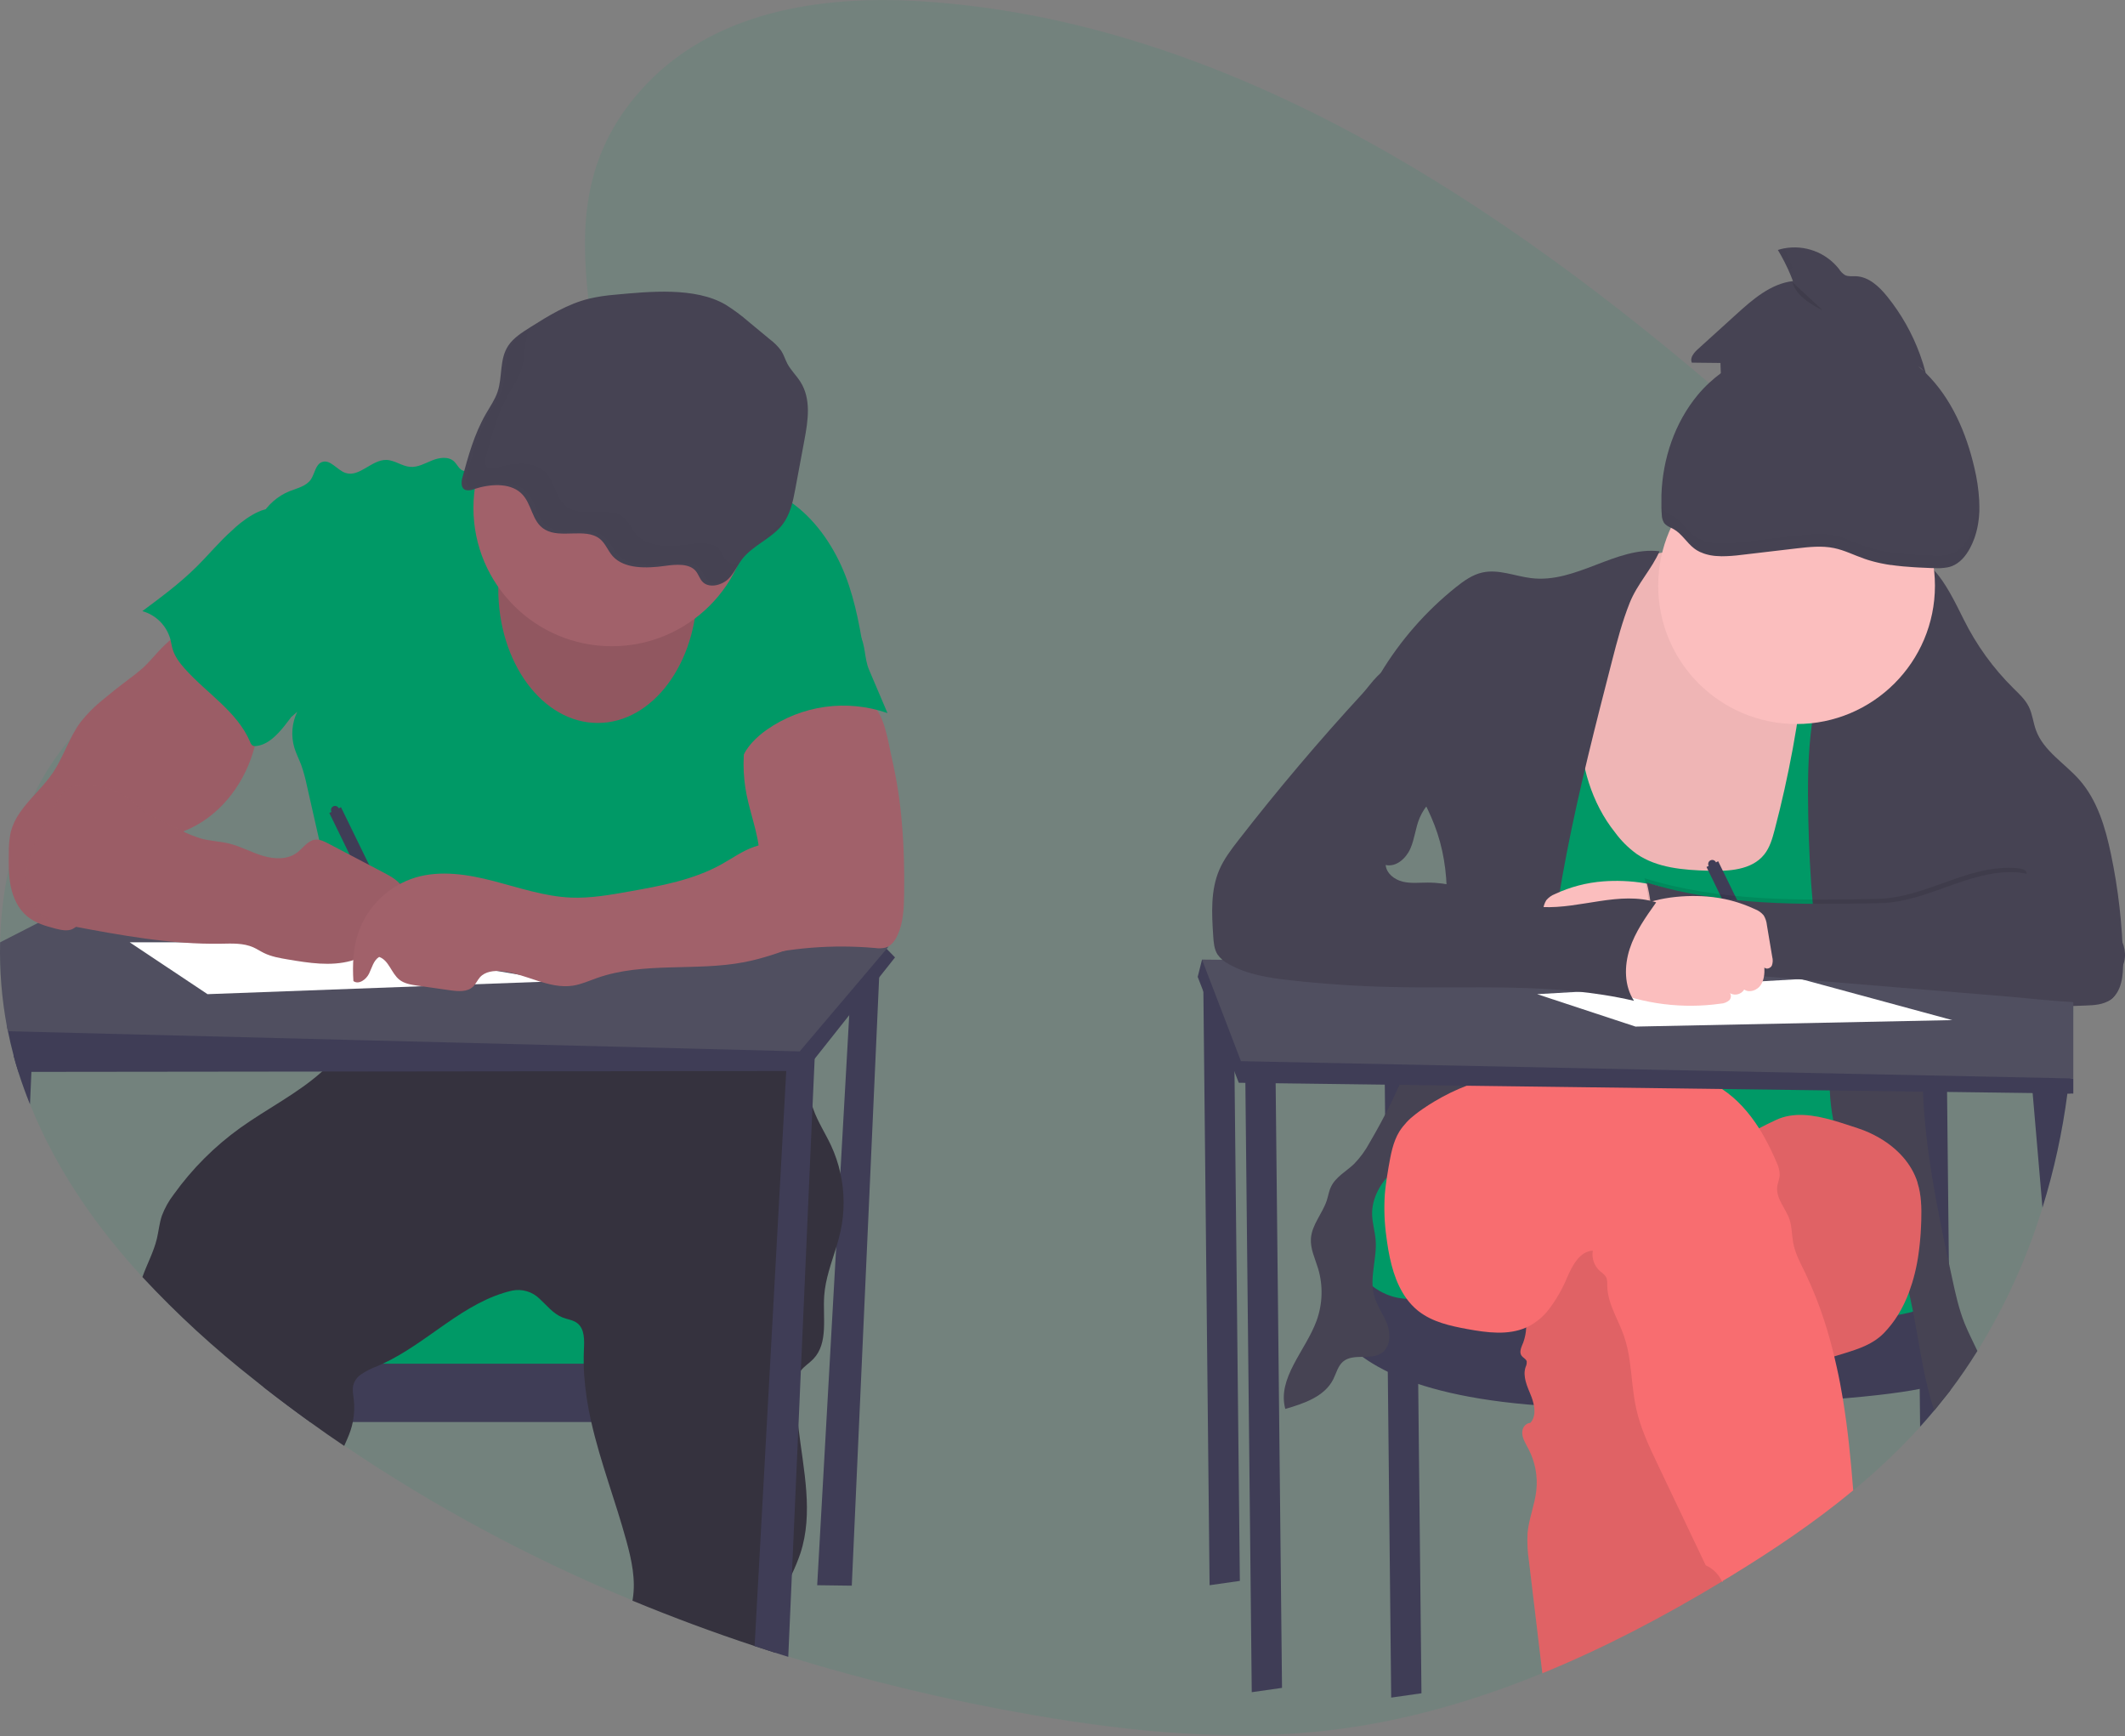 <svg width="743" height="607" viewBox="0 0 743 607" fill="none" xmlns="http://www.w3.org/2000/svg">
<rect x="0" y="0" width="743" height="607" fill="#808080" stroke="none"/>
<g clip-path="url(#clip0)">
<path opacity="0.1" d="M724.933 351.688C724.933 352.148 724.933 352.609 724.933 353.063C724.853 361.01 724.382 368.938 723.52 376.845C723.524 376.893 723.524 376.941 723.52 376.989C723.452 377.646 723.376 378.296 723.301 378.953C723.172 380.064 723.036 381.167 722.885 382.277C721.122 395.795 718.207 409.138 714.169 422.159C708.76 439.755 701.113 456.584 691.415 472.233C688.432 477.018 685.254 481.649 681.883 486.126C680.084 488.499 678.247 490.818 676.349 493.099C675.019 494.696 673.663 496.267 672.283 497.814L671.421 498.766C664.155 506.738 656.324 514.176 647.987 521.022C634.38 532.294 619.73 542.1 604.846 551.196C603.999 551.718 603.145 552.231 602.291 552.707C602.231 552.751 602.168 552.788 602.102 552.821C581.873 565.044 560.896 576.074 539.284 584.906C515.623 594.599 491.191 601.648 466.124 604.73C431.185 609.021 395.822 605.531 361.095 599.532C332.213 594.573 303.68 587.759 275.674 579.134L271.063 577.691C268.674 576.931 266.288 576.155 263.904 575.364C249.506 570.605 235.269 565.316 221.194 559.499C185.843 544.948 152.071 526.825 120.405 505.414C116.374 502.704 112.4 499.934 108.484 497.103C103.011 493.165 97.604 489.11 92.262 484.94L88.966 482.387C74.986 471.446 61.888 459.425 49.794 446.433C33.526 428.74 19.624 408.78 10.485 385.994C9.044 382.413 7.723 378.764 6.524 375.047L6.41 374.677C5.806 372.788 5.246 370.9 4.732 368.935C3.976 366.125 3.314 363.279 2.744 360.398C2.623 359.847 2.517 359.295 2.419 358.736C0.612 349.041 -0.186 339.185 0.038 329.325C0.227 320.686 1.239 312.085 3.062 303.639C4.927 294.882 7.801 286.372 11.626 278.277C15.084 270.998 19.488 264.208 24.727 258.083C28.407 253.801 32.547 249.935 37.071 246.554C45.273 240.45 54.367 236.196 63.793 232.834C68.223 231.248 72.713 229.858 77.226 228.566C80.424 227.644 83.637 226.768 86.834 225.907L96.268 223.361C102.316 221.714 108.363 220.021 114.32 218.193C130.557 213.237 146.47 207.239 161.188 198.294C163.516 196.881 165.89 195.332 168.263 193.67C171.287 191.57 174.266 189.288 177.214 186.825C180.192 184.332 183.11 181.665 185.892 178.84C186.323 178.402 186.746 177.963 187.169 177.518C189.437 175.13 191.637 172.63 193.678 170.031C194.676 168.762 195.643 167.47 196.566 166.155C197.843 164.335 199.053 162.484 200.171 160.58C205.78 151.061 209.243 140.559 208.834 129.492C208.775 127.668 208.611 125.849 208.343 124.044C207.36 117.373 206.415 110.861 205.72 104.492C202.802 78.149 204.034 54.26 223.817 31.815C248.415 3.915 287.021 -1.774 322.164 0.454C423.769 6.876 516.265 64.852 597.551 133.873C604.581 139.837 611.526 145.881 618.384 152.005C620.113 153.546 621.844 155.097 623.578 156.659C636.429 168.225 649.083 180.222 660.868 193.073C661.82 194.116 662.773 195.158 663.71 196.209C664.285 196.858 664.867 197.5 665.434 198.158C669.108 202.313 672.673 206.569 676.13 210.925C685.391 222.491 693.57 234.883 700.562 247.944C711.269 268.442 718.517 290.565 722.016 313.422C723.331 321.723 724.196 330.088 724.608 338.482C724.737 340.952 724.82 343.43 724.865 345.901C724.865 346.694 724.865 347.479 724.865 348.273C724.941 349.421 724.941 350.539 724.933 351.688Z" fill="#009966"/>
<path d="M297.823 339.017L285.728 554.172L297.823 554.33L307.65 335.995L297.823 339.017Z" fill="#3F3D56"/>
<path d="M253.223 448.026H103.548V480.512H253.223V448.026Z" fill="#009966"/>
<path d="M263.05 476.727V497.125H108.439C102.966 493.186 97.558 489.132 92.216 484.962V476.727H263.05Z" fill="#3F3D56"/>
<path d="M293.922 430.302C293.499 432.259 292.947 434.193 292.365 436.119C290.649 441.687 288.585 447.18 288.185 452.967C287.648 460.612 289.697 469.504 284.405 475.057C283.044 476.493 281.268 477.565 280.051 479.099C279.863 479.34 279.692 479.592 279.537 479.855C278.448 481.653 278.32 483.844 278.305 485.898C278.317 490.281 278.603 494.659 279.159 499.006C280.95 513.965 284.488 528.954 279.839 543.074C278.997 545.523 278.015 547.921 276.899 550.258C274.631 555.245 272.159 560.163 271.418 565.564C270.874 569.569 271.04 573.693 271.01 577.766C268.621 577.005 266.235 576.229 263.851 575.439C249.453 570.679 235.216 565.391 221.141 559.573C221.179 559.369 221.217 559.158 221.247 558.954C222.328 552.23 220.846 545.355 219.047 538.798C215.267 524.904 209.915 511.147 206.748 497.155C205.472 491.69 204.636 486.132 204.246 480.535C204.155 479.28 204.102 478.019 204.095 476.757C204.057 475.11 204.095 473.463 204.163 471.801C204.321 468.484 204.465 464.548 201.812 462.531C200.353 461.436 198.425 461.247 196.724 460.582C193.444 459.305 191.198 456.344 188.598 453.972C187.358 452.769 185.843 451.886 184.185 451.399C182.527 450.912 180.775 450.836 179.081 451.176C162.087 455.067 149.599 469.474 133.785 476.757C133.173 477.044 132.561 477.316 131.941 477.573C129.895 478.322 127.948 479.316 126.143 480.535C124.874 481.415 123.954 482.711 123.542 484.199C123.142 485.8 123.489 487.477 123.686 489.124C124.004 491.802 123.889 494.514 123.346 497.155C123.141 498.179 122.871 499.188 122.537 500.177C121.932 501.968 121.123 503.72 120.352 505.466C116.321 502.756 112.347 499.986 108.431 497.155C102.958 493.217 97.551 489.162 92.209 484.992L88.966 482.385C74.986 471.445 61.888 459.424 49.793 446.432C51.404 441.899 53.732 437.683 54.851 433.037C55.486 430.37 55.72 427.598 56.597 425.006C57.608 422.32 59.014 419.799 60.77 417.527C67.198 408.568 75.047 400.718 84.007 394.288C93.373 387.58 104.19 382.2 112.619 374.585C116.04 371.592 118.988 368.1 121.365 364.227C121.509 363.993 121.645 363.744 121.766 363.472C122.424 362.104 122.88 360.649 123.119 359.151C123.724 355.766 123.633 352.049 123.935 348.8C134.203 350.577 144.671 350.892 155.027 349.737C167.084 348.385 178.877 345.038 190.934 343.739C191.841 343.633 192.756 343.55 193.67 343.474C197.533 343.164 201.403 343.096 205.281 343.142C208.524 343.142 211.767 343.285 215.01 343.391L250.713 344.6C254.667 344.736 258.703 344.887 262.385 346.33C266.754 348.045 270.254 351.46 273.058 355.214C273.414 355.698 273.769 356.181 274.102 356.68C276.409 360.045 278.26 363.7 279.605 367.552C279.749 367.944 279.885 368.307 280.013 368.738C280.353 369.788 280.648 370.846 280.913 371.918C281.117 372.757 281.298 373.595 281.465 374.442C282.296 378.627 282.787 382.903 284.103 386.945C284.193 387.24 284.292 387.534 284.397 387.821C285.977 392.248 288.601 396.215 290.581 400.468C292.009 403.547 293.099 406.772 293.832 410.085C295.312 416.74 295.343 423.635 293.922 430.302Z" fill="#35323E"/>
<path d="M185.4 159.936C182.21 157.398 177.584 159.256 173.85 160.896C170.719 162.278 167.496 163.442 164.204 164.379C163.53 164.638 162.8 164.713 162.087 164.598C160.576 164.235 159.941 162.445 158.814 161.357C156.856 159.476 153.651 159.921 151.126 160.941C148.602 161.961 146.107 163.434 143.401 163.208C140.513 162.981 138.003 160.851 135.085 160.783C129.945 160.662 125.629 166.993 120.768 165.315C117.805 164.296 115.476 160.443 112.559 161.538C110.291 162.399 110.087 165.535 108.718 167.582C107.108 169.969 103.971 170.642 101.288 171.699C92.829 175.039 87.227 184.459 88.331 193.48C88.943 198.459 91.355 203.022 92.95 207.774C97.682 221.592 96.056 237.177 102.021 250.504C102.777 249.794 103.2 249.53 103.933 248.827C102.048 252.736 101.684 257.206 102.913 261.368C103.54 263.461 104.561 265.41 105.332 267.457C106.133 269.754 106.779 272.101 107.267 274.483L113.844 303.479C116.414 314.811 118.992 326.143 119.438 337.748C119.715 345.293 119.137 352.846 117.714 360.261C129.628 358.289 140.528 353.008 152.6 353.076C157.03 353.076 161.422 353.832 165.814 354.436C178.619 356.227 191.535 357.103 204.465 357.058C206.476 357.172 208.49 356.89 210.392 356.227C212.055 355.517 213.415 354.255 214.988 353.341C218.064 351.528 221.791 351.074 225.336 351.074C241.506 350.78 257.086 356.695 273.149 358.78C279.491 345.476 279.869 329.535 275.001 315.627C273.557 311.494 271.615 307.468 271.04 303.124C270.809 300.453 270.749 297.771 270.859 295.093C270.834 288.237 269.598 281.439 267.208 275.012C266.27 272.496 265.144 269.935 265.242 267.253C265.34 264.571 266.663 262.071 267.963 259.698C270.602 254.863 273.255 249.983 276.982 245.903C280.799 241.688 285.577 238.477 290.301 235.326L301.965 227.5C300.37 217.429 298.314 206.822 294.043 197.56C289.772 188.297 283.385 179.783 274.744 174.366C271.831 172.615 268.783 171.099 265.628 169.833C261.213 167.975 256.617 166.335 251.832 166.056C246.389 165.746 241.03 167.204 235.655 168.111C218.737 170.959 198.826 170.611 185.4 159.936Z" fill="#009966"/>
<path d="M312.942 334.695L307.393 341.699L296.931 354.897L284.836 370.15L281.457 374.411H274.903L112.611 374.6L10.976 374.714H6.441C5.836 372.825 5.276 370.936 4.762 368.972C4.006 366.161 3.344 363.316 2.774 360.435C2.653 359.883 2.547 359.332 2.449 358.773L39.324 334.68L53.188 334.605L95.595 334.363L119.279 334.227H123.603H126.317L142.1 334.144L262.4 333.456L268.553 333.419H271.222L278.29 333.381L304.588 333.23L309.638 331.311L310.009 331.704L312.942 334.695Z" fill="#3F3D56"/>
<path d="M310.674 330.918L310.046 331.673L305.919 336.531L297.422 346.557L279.605 367.552L121.766 363.525L2.744 360.503C2.623 359.951 2.517 359.4 2.419 358.841C0.612 349.145 -0.186 339.289 0.038 329.43L13.236 322.676L16.26 321.119L39.792 309.032L60.444 298.455L114.312 305.451L126.241 306.999L131.638 307.694L139.538 308.722L140.203 308.812L264.078 324.867L277.768 326.642L285.804 327.685L310.568 330.903L310.674 330.918Z" fill="#504F60"/>
<path d="M284.972 367.181L284.843 370.15L284.088 386.915L280.021 479.084L279.159 499.006L276.891 550.258L275.614 579.209L271.002 577.766C268.614 577.005 266.227 576.229 263.844 575.439L274.903 374.479L275.137 370.264L280.006 368.753L284.972 367.181Z" fill="#3F3D56"/>
<path d="M11.324 366.962L10.984 374.721L10.485 386.053C9.043 382.472 7.723 378.823 6.524 375.106L6.41 374.736C5.806 372.848 5.246 370.959 4.732 368.995L11.324 366.962Z" fill="#3F3D56"/>
<path d="M209.001 252.733C228.205 252.733 243.774 231.762 243.774 205.893C243.774 180.024 228.205 159.052 209.001 159.052C189.796 159.052 174.228 180.024 174.228 205.893C174.228 231.762 189.796 252.733 209.001 252.733Z" fill="#A1616A"/>
<path opacity="0.1" d="M209.001 252.733C228.205 252.733 243.774 231.762 243.774 205.893C243.774 180.024 228.205 159.052 209.001 159.052C189.796 159.052 174.228 180.024 174.228 205.893C174.228 231.762 189.796 252.733 209.001 252.733Z" fill="black"/>
<path d="M213.914 225.913C240.634 225.913 262.294 204.265 262.294 177.562C262.294 150.858 240.634 129.211 213.914 129.211C187.195 129.211 165.534 150.858 165.534 177.562C165.534 204.265 187.195 225.913 213.914 225.913Z" fill="#A1616A"/>
<path d="M214.874 103.041C211.921 103.276 208.988 103.723 206.098 104.378C198.448 106.236 191.833 110.361 185.393 114.411C182.505 116.232 179.534 118.128 177.743 120.802C174.522 125.6 175.77 131.704 173.963 137.03C173.026 139.765 171.302 142.22 169.843 144.766C165.829 151.747 163.728 159.415 161.664 167.008C161.241 168.579 161.12 170.71 162.836 171.314C163.824 171.519 164.852 171.403 165.769 170.982C171.189 169.191 178.075 168.677 182.097 172.311C186.119 175.945 185.778 182.389 190.563 185.155C196.044 188.35 204.601 184.49 209.575 188.26C211.707 189.876 212.478 192.468 214.224 194.417C218.291 198.95 226.115 198.731 232.624 197.816C236.358 197.288 240.939 196.933 243.207 199.554C244.295 200.793 244.605 202.493 245.868 203.611C248.135 205.636 252.285 204.608 254.5 202.531C256.715 200.453 257.774 197.643 259.618 195.308C263.209 190.775 269.521 188.305 273.225 183.825C276.324 180.047 277.261 175.318 278.108 170.755L281.26 153.84C282.538 146.98 283.702 139.485 279.839 133.442C278.463 131.266 276.49 129.392 275.304 127.141C274.51 125.63 274.064 124.036 273.142 122.608C272.048 121.12 270.741 119.802 269.264 118.694L261.803 112.522C259.252 110.291 256.524 108.269 253.646 106.478C242.995 100.276 227.045 101.908 214.874 103.041Z" fill="#464353"/>
<path d="M55.523 227.59C53.732 229.494 52.076 231.549 50.156 233.332C48.467 234.833 46.701 236.245 44.865 237.563C41.901 239.779 39.004 242.073 36.171 244.445C33.217 246.78 30.543 249.449 28.204 252.4C24.167 257.817 22.255 264.556 18.475 270.154C15.134 275.118 10.424 279.039 7.03 283.965C5.541 286.036 4.435 288.356 3.765 290.817C3.264 293.198 3.038 295.629 3.092 298.062C3.024 302.051 2.963 306.085 3.78 309.991C4.596 313.897 6.388 317.735 9.457 320.296C12.307 322.676 15.988 323.771 19.594 324.678C21.453 325.139 23.464 325.569 25.233 324.836C26.527 324.183 27.651 323.236 28.514 322.071L37.714 311.494C43.867 304.393 50.262 297.14 58.706 292.985C61.352 291.693 64.141 290.719 66.794 289.465C78.043 284.048 85.995 272.957 89.079 260.869C89.835 257.915 90.319 254.901 90.81 251.887L92.141 243.622C92.243 243.207 92.243 242.774 92.141 242.36C91.933 241.894 91.597 241.496 91.173 241.212C84.765 236.04 78.766 230.382 73.227 224.289C71.912 222.838 70.68 220.851 69.16 219.635C67.255 218.124 67.399 218.237 65.109 219.635C61.585 221.865 58.364 224.538 55.523 227.59Z" fill="#A1616A"/>
<path d="M118.455 282.59C118.378 282.414 118.267 282.256 118.128 282.124C117.989 281.993 117.824 281.891 117.645 281.825C117.465 281.758 117.274 281.729 117.083 281.738C116.891 281.748 116.704 281.795 116.532 281.879C116.359 281.963 116.206 282.08 116.08 282.224C115.954 282.369 115.859 282.537 115.8 282.719C115.741 282.901 115.719 283.093 115.737 283.284C115.754 283.475 115.809 283.66 115.9 283.829L115.144 284.199L137.686 330.374L141.76 328.387L119.218 282.182L118.455 282.59Z" fill="#3F3D56"/>
<path opacity="0.04" d="M55.523 227.59C53.732 229.494 52.076 231.549 50.156 233.332C48.467 234.833 46.701 236.245 44.865 237.563C41.901 239.779 39.004 242.073 36.171 244.445C33.217 246.78 30.543 249.449 28.204 252.4C24.167 257.817 22.255 264.556 18.475 270.154C15.134 275.118 10.424 279.039 7.03 283.965C5.541 286.036 4.435 288.356 3.765 290.817C3.264 293.198 3.038 295.629 3.092 298.062C3.024 302.051 2.963 306.085 3.78 309.991C4.596 313.897 6.388 317.735 9.457 320.296C12.307 322.676 15.988 323.771 19.594 324.678C21.453 325.139 23.464 325.569 25.233 324.836C26.527 324.183 27.651 323.236 28.514 322.071L37.714 311.494C43.867 304.393 50.262 297.14 58.706 292.985C61.352 291.693 64.141 290.719 66.794 289.465C78.043 284.048 85.995 272.957 89.079 260.869C89.835 257.915 90.319 254.901 90.81 251.887L92.141 243.622C92.243 243.207 92.243 242.774 92.141 242.36C91.933 241.894 91.597 241.496 91.173 241.212C84.765 236.04 78.766 230.382 73.227 224.289C71.912 222.838 70.68 220.851 69.16 219.635C67.255 218.124 67.399 218.237 65.109 219.635C61.585 221.865 58.364 224.538 55.523 227.59Z" fill="black"/>
<path d="M316.124 312.688C316.048 317.508 315.859 322.472 313.856 326.869C312.995 328.772 311.657 330.646 309.653 331.273C308.441 331.553 307.186 331.599 305.957 331.409C291.126 330.106 276.182 331.291 261.742 334.915C265.597 327.209 263.383 317.969 264.448 309.417C264.743 307.082 265.28 304.786 265.484 302.444C266.24 294.133 262.68 286.065 261.047 277.86C259.629 270.758 259.629 263.446 261.047 256.344C261.325 254.516 261.954 252.759 262.899 251.169C264.006 249.622 265.461 248.357 267.147 247.475C273.27 243.992 280.489 243.591 287.368 244.052C292.002 244.362 301.293 243.924 305.155 246.772C309.381 249.892 310.719 260.371 311.861 265.213C313.57 272.641 314.732 280.183 315.338 287.78C316.079 296.06 316.237 304.378 316.124 312.688Z" fill="#A1616A"/>
<path d="M45.341 329.415L72.555 347.546L195.016 343.013L114.131 329.415H45.341Z" fill="white"/>
<path d="M81.225 185.351C76.757 189.287 72.97 193.926 68.737 198.119C62.931 203.875 56.332 208.771 49.763 213.644C52.118 214.302 54.262 215.56 55.985 217.295C57.708 219.03 58.95 221.182 59.59 223.541C59.877 224.651 60.021 225.807 60.346 226.895C61.102 229.471 62.765 231.692 64.549 233.694C72.214 242.33 82.941 248.721 87.462 259.381C87.609 259.9 87.929 260.353 88.369 260.665C88.737 260.828 89.145 260.875 89.54 260.801C93.63 260.371 96.76 257.077 99.368 253.874C104.81 247.074 109.535 239.565 112.218 231.269C114.902 222.974 115.333 213.803 112.407 205.583C110.948 201.488 108.696 197.726 106.458 194.001C104.498 190.743 102.542 187.489 100.592 184.24C99.572 182.525 98.271 179.043 96.268 178.196C91.944 176.338 83.999 182.578 81.225 185.351Z" fill="#009966"/>
<path d="M303.878 234.178L310.311 249.288C303.308 246.842 295.823 246.098 288.475 247.116C281.127 248.134 274.127 250.885 268.054 255.143C264.388 257.764 261.024 261.058 259.369 265.244C258.551 265.399 257.707 265.32 256.933 265.017C256.158 264.713 255.485 264.198 254.992 263.529C254.024 262.172 253.463 260.569 253.374 258.905C252.777 253.103 254.977 247.414 257.154 241.99C258.167 239.451 259.21 236.86 261.009 234.798C262.808 232.735 265.197 231.375 267.586 230.091C275.206 225.879 283.188 222.354 291.435 219.559C294.913 218.434 298.556 218.456 300.506 221.705C302.767 225.581 302.109 230.053 303.878 234.178Z" fill="#009966"/>
<path d="M45.5 279.515C47.11 280.799 48.523 282.318 50.179 283.541C51.93 284.756 53.793 285.801 55.743 286.662L63.196 290.243C65.506 291.442 67.923 292.424 70.415 293.174C73.605 294.028 76.954 294.111 80.159 294.904C84.204 295.901 87.9 297.979 91.884 299.18C95.868 300.381 100.532 300.578 103.858 298.077C105.937 296.513 107.509 293.929 110.087 293.544C111.75 293.325 113.352 294.126 114.834 294.904L134.231 305.095C136.847 306.47 139.613 307.997 140.982 310.618C142.35 313.24 141.428 317.221 138.548 317.901C137.544 318.016 136.534 318.074 135.524 318.075C134.526 318.196 133.437 318.785 133.301 319.79C133.296 320.414 133.461 321.027 133.778 321.565C134.647 323.56 134.904 325.947 133.891 327.881C132.878 329.815 130.391 331.016 128.403 330.147C128.743 333.071 125.561 335.119 122.726 335.897C115.575 337.853 107.993 336.652 100.683 335.413C97.81 334.93 94.892 334.431 92.277 333.147C91.022 332.535 89.858 331.749 88.588 331.182C85.103 329.634 81.142 329.838 77.332 329.906C59.711 330.215 42.242 326.952 24.916 323.703C21.703 323.099 18.399 322.457 15.655 320.681C10.364 317.236 8.398 310.165 9.268 303.909C10.137 297.654 13.312 291.988 16.434 286.488L20.478 279.364C21.007 278.272 21.747 277.297 22.655 276.493C28.605 271.952 40.405 275.42 45.5 279.515Z" fill="#A1616A"/>
<path opacity="0.04" d="M45.5 279.515C47.11 280.799 48.523 282.318 50.179 283.541C51.93 284.756 53.793 285.801 55.743 286.662L63.196 290.243C65.506 291.442 67.923 292.424 70.415 293.174C73.605 294.028 76.954 294.111 80.159 294.904C84.204 295.901 87.9 297.979 91.884 299.18C95.868 300.381 100.532 300.578 103.858 298.077C105.937 296.513 107.509 293.929 110.087 293.544C111.75 293.325 113.352 294.126 114.834 294.904L134.231 305.095C136.847 306.47 139.613 307.997 140.982 310.618C142.35 313.24 141.428 317.221 138.548 317.901C137.544 318.016 136.534 318.074 135.524 318.075C134.526 318.196 133.437 318.785 133.301 319.79C133.296 320.414 133.461 321.027 133.778 321.565C134.647 323.56 134.904 325.947 133.891 327.881C132.878 329.815 130.391 331.016 128.403 330.147C128.743 333.071 125.561 335.119 122.726 335.897C115.575 337.853 107.993 336.652 100.683 335.413C97.81 334.93 94.892 334.431 92.277 333.147C91.022 332.535 89.858 331.749 88.588 331.182C85.103 329.634 81.142 329.838 77.332 329.906C59.711 330.215 42.242 326.952 24.916 323.703C21.703 323.099 18.399 322.457 15.655 320.681C10.364 317.236 8.398 310.165 9.268 303.909C10.137 297.654 13.312 291.988 16.434 286.488L20.478 279.364C21.007 278.272 21.747 277.297 22.655 276.493C28.605 271.952 40.405 275.42 45.5 279.515Z" fill="black"/>
<path d="M276.256 292.57C272.318 294.428 267.797 294.609 263.685 296.037C259.573 297.465 256.08 300.034 252.308 302.126C242.481 307.611 231.142 309.681 220.007 311.653C213.257 312.862 206.4 314.071 199.597 313.784C190.39 313.391 181.545 310.323 172.625 308.012C163.705 305.7 154.188 304.144 145.351 306.742C140.736 308.147 136.518 310.618 133.037 313.956C129.557 317.294 126.913 321.404 125.319 325.954C123.467 331.386 123.21 337.241 123.565 342.968C125.425 344.335 128.025 342.439 129.038 340.362C130.051 338.284 130.603 335.738 132.568 334.529C135.977 335.685 136.809 340.226 139.621 342.469C141.375 343.875 143.718 344.245 145.948 344.562L157.438 346.194C160.205 346.587 163.418 346.851 165.421 344.902C166.396 343.958 166.933 342.636 167.825 341.623C169.654 339.599 172.708 339.251 175.43 339.523C183.926 340.369 191.894 345.877 200.33 344.57C203.233 344.124 205.932 342.885 208.698 341.91C225.094 336.123 243.312 339.644 260.374 336.327C266.883 335.066 273.149 332.829 279.34 330.472C282.704 329.196 286.106 327.858 288.978 325.698C291.7 323.606 293.846 320.859 295.216 317.713C296.585 314.567 297.134 311.125 296.81 307.709C296.177 302.504 293.578 297.737 289.545 294.383C288.215 293.249 286.469 291.081 284.874 290.371C281.827 289.034 278.841 291.353 276.256 292.57Z" fill="#A1616A"/>
<g opacity="0.1">
<path opacity="0.1" d="M254.168 196.056C252.905 194.938 252.595 193.238 251.507 191.999C249.239 189.378 244.658 189.733 240.924 190.262C234.415 191.176 226.561 191.387 222.524 186.862C220.778 184.913 220.007 182.329 217.875 180.705C212.901 176.927 204.344 180.795 198.864 177.6C194.078 174.812 194.388 168.345 190.397 164.756C186.406 161.168 179.489 161.636 174.069 163.427C173.152 163.848 172.124 163.964 171.136 163.759C169.42 163.155 169.541 161.024 169.964 159.453C172.028 151.86 174.129 144.192 178.143 137.211C179.602 134.665 181.326 132.21 182.263 129.475C183.904 124.685 183.065 119.269 185.219 114.736C182.906 116.247 180.683 117.894 179.255 120.024C176.034 124.821 177.282 130.926 175.475 136.252C174.538 138.987 172.814 141.442 171.355 143.988C167.341 150.969 165.24 158.637 163.176 166.23C162.753 167.801 162.632 169.931 164.348 170.536C165.336 170.741 166.364 170.624 167.281 170.203C172.701 168.413 179.587 167.899 183.609 171.533C187.63 175.167 187.29 181.611 192.075 184.376C197.556 187.572 206.113 183.712 211.087 187.481C213.219 189.098 213.99 191.689 215.736 193.639C219.803 198.172 227.627 197.952 234.135 197.038C237.87 196.509 242.451 196.154 244.719 198.776C245.807 200.015 246.117 201.715 247.379 202.833C249.647 204.858 253.797 203.83 256.012 201.753C257.432 200.275 258.648 198.613 259.626 196.812C257.66 197.409 255.566 197.318 254.168 196.056Z" fill="black"/>
<path opacity="0.1" d="M267.941 187.746C267.454 188.373 267.002 189.026 266.588 189.703C269.49 187.633 272.567 185.698 274.737 183.062C275.3 182.379 275.805 181.652 276.249 180.886C273.232 183.047 270.088 185.034 267.941 187.746Z" fill="black"/>
</g>
<path d="M420.662 337.347L422.93 554.172L433.513 552.661L431.245 337.347H420.662Z" fill="#3F3D56"/>
<path d="M484.161 376.632L486.428 593.457L497.012 591.946L494.744 376.632H484.161Z" fill="#3F3D56"/>
<path d="M681.86 486.163L681.815 482V479.522L681.414 441.385L680.787 381.762L680.681 376.617H670.098L670.151 381.573L670.483 413.508L670.627 427.333L670.748 438.529L670.944 457.885L671.065 469.3V470.509L671.224 485.513L671.36 498.742L672.222 497.79C673.608 496.244 674.963 494.672 676.289 493.076L681.86 486.163Z" fill="#3F3D56"/>
<path d="M472.444 411.763L466.396 420.798L472.444 461.965L523.847 476.024H607L656.892 479.039L680.658 462.781L676.546 434.858L658.403 411.763H472.444Z" fill="#009966"/>
<path d="M466.396 420.798L463.372 445.895C463.372 445.895 447.498 495.1 575.251 492.086C703.004 489.072 681.081 479.031 681.081 479.031L680.326 449.915C680.326 449.915 684.778 463.695 619.851 461.829C554.924 459.963 494.366 453.934 494.366 453.934C494.366 453.934 471.688 457.945 466.396 420.798Z" fill="#3F3D56"/>
<path d="M572.832 195.845C565.544 199.161 560.026 205.59 556.33 212.7C552.633 219.809 550.554 227.613 548.506 235.364C546.344 243.538 544.174 251.736 543.055 260.114C541.06 275.012 542.556 290.673 549.405 304.053C556.254 317.433 568.908 328.228 583.725 330.805C589.447 331.809 595.328 331.605 601.111 331.009C611.564 329.902 621.86 327.635 631.81 324.247C642.204 320.734 653.021 315.325 657.647 305.36C660.331 299.58 660.558 292.993 660.429 286.631C660.073 269.294 657.453 252.077 652.636 235.417C651.237 230.582 649.612 225.709 646.649 221.637C643.685 217.565 639.633 214.581 635.499 211.816C617.817 199.917 594.58 185.963 572.832 195.845Z" fill="#FBBEBE"/>
<path opacity="0.05" d="M572.832 195.845C565.544 199.161 560.026 205.59 556.33 212.7C552.633 219.809 550.554 227.613 548.506 235.364C546.344 243.538 544.174 251.736 543.055 260.114C541.06 275.012 542.556 290.673 549.405 304.053C556.254 317.433 568.908 328.228 583.725 330.805C589.447 331.809 595.328 331.605 601.111 331.009C611.564 329.902 621.86 327.635 631.81 324.247C642.204 320.734 653.021 315.325 657.647 305.36C660.331 299.58 660.558 292.993 660.429 286.631C660.073 269.294 657.453 252.077 652.636 235.417C651.237 230.582 649.612 225.709 646.649 221.637C643.685 217.565 639.633 214.581 635.499 211.816C617.817 199.917 594.58 185.963 572.832 195.845Z" fill="black"/>
<path d="M564.645 290.938C566.754 293.835 569.305 296.384 572.204 298.493C579.401 303.464 588.638 304.136 597.377 304.408C604.392 304.62 612.435 304.219 616.835 298.749C618.815 296.287 619.707 293.144 620.508 290.084C625.453 271.296 628.966 252.16 631.016 232.841L651.033 232.909C659.696 269.981 658.985 308.518 658.229 346.587L657.133 402.1L644.237 400.732C613.614 397.491 582.946 394.25 552.157 393.691C534.117 393.36 516.072 393.955 498.093 395.474L526.175 312.023C529.819 301.175 533.5 290.182 534.355 278.782C535.587 262.244 530.945 244.785 537.378 229.486C537.892 228.255 538.543 226.978 539.714 226.336C540.886 225.694 542.368 225.853 543.713 226.026C546.253 226.366 554.016 226.026 555.861 227.651C558.582 230.008 556.783 230.363 555.823 234.163C554.107 240.962 552.482 247.255 552.505 254.342C552.527 267.208 556.519 280.792 564.645 290.938Z" fill="#009966"/>
<path d="M681.86 486.163C685.232 481.69 688.409 477.059 691.392 472.27C689.881 469.036 688.217 465.878 686.895 462.577C684.869 457.515 683.705 452.151 682.556 446.825C682.162 445.012 681.772 443.198 681.384 441.385C677.151 421.66 673.174 401.654 672.35 381.656C672.275 379.994 672.227 378.332 672.207 376.67C672.207 376.429 672.207 376.194 672.207 375.915C672.207 374.094 672.207 372.273 672.207 370.46C672.298 365.927 672.585 361.357 673.106 356.809C673.205 355.917 673.318 355.026 673.439 354.134C673.439 353.938 673.484 353.749 673.515 353.552L724.918 351.679L729.242 351.52C732.213 351.414 735.357 351.248 737.807 349.563C741.927 346.738 742.41 340.943 742.342 335.965C742.092 323.381 740.665 310.848 738.079 298.53C736.129 289.268 733.347 279.802 727.103 272.685C721.978 266.838 714.554 262.584 711.886 255.309C710.896 252.604 710.646 249.635 709.361 247.052C708.076 244.468 705.952 242.571 703.948 240.577C696.898 233.595 691.049 225.498 686.638 216.613C683.576 210.448 680.258 203.649 676.259 199.388C676.062 199.169 675.866 198.965 675.661 198.768C672.26 195.406 668.367 193.933 663.755 196.222C662.926 196.638 662.137 197.129 661.397 197.688C659.754 198.943 658.251 200.372 656.914 201.949C652.256 207.302 648.17 213.125 644.721 219.325C642.296 223.69 640.214 228.237 638.492 232.924C637.133 236.627 636.01 240.412 635.128 244.256C634.478 247.104 633.964 249.983 633.556 252.869C632.044 263.718 632.044 274.778 632.256 285.763C632.482 295.856 632.928 305.972 633.843 316.027C634.07 318.46 634.322 320.89 634.599 323.318C635.153 328.118 635.839 332.902 636.655 337.672C636.98 339.493 637.313 341.314 637.683 343.127C637.774 343.61 637.872 344.094 637.971 344.57L638.016 344.774C639.014 348.988 639.789 353.253 640.337 357.549C640.397 358.088 640.442 358.624 640.473 359.158C640.6 361.628 640.58 364.102 640.412 366.569C640.238 369.486 639.966 372.394 639.83 375.31C639.83 375.824 639.83 376.33 639.777 376.821C639.739 378.295 639.777 379.768 639.777 381.241C639.931 384.765 640.35 388.273 641.032 391.735C642.307 398.173 644.51 404.392 647.571 410.199C647.858 410.743 648.153 411.279 648.448 411.808C652.28 418.653 657.118 424.931 660.664 431.934C663.722 438.236 666.006 444.885 667.467 451.735C667.971 453.997 668.45 456.263 668.903 458.535C669.606 462.161 670.234 465.818 670.876 469.474C670.937 469.837 671.005 470.23 671.073 470.562C671.927 475.412 672.827 480.24 673.983 484.977C674.656 487.734 675.412 490.454 676.296 493.128L681.86 486.163Z" fill="#464353"/>
<path d="M671.761 426.615C671.761 427.295 671.715 427.975 671.685 428.663C671.55 431.978 671.245 435.284 670.771 438.567C670.144 443.049 669.047 447.453 667.497 451.705C666.47 454.501 665.163 457.187 663.597 459.721C662.207 461.971 660.58 464.066 658.744 465.969C654.208 470.683 647.677 472.186 641.357 474.173C638.449 475.015 635.639 476.162 632.974 477.596C632.498 477.86 632.029 478.147 631.575 478.449L623.668 483.685C621.204 485.309 618.687 486.994 616.993 489.404C616.716 489.814 616.464 490.24 616.237 490.681C615.167 492.899 614.385 495.245 613.909 497.661C609.797 514.781 605.677 531.915 602.857 549.291C602.668 550.44 602.487 551.595 602.29 552.751L602.222 553.114C602.188 553.028 602.148 552.945 602.101 552.865C581.873 565.088 560.896 576.119 539.283 584.95L534.589 545.665C534.1 542.471 533.938 539.236 534.105 536.01C534.551 530.925 536.622 526.105 537.182 521.036C537.712 516.073 536.773 511.064 534.483 506.629C533.591 504.906 532.472 503.214 532.268 501.288C532.064 499.361 533.175 497.601 535.111 497.404C536.622 495.727 536.743 493.438 536.297 491.172C536.06 489.989 535.706 488.832 535.239 487.719C533.954 484.561 532.329 481.124 533.432 477.898C533.724 477.313 533.855 476.661 533.81 476.009C533.818 475.969 533.818 475.928 533.81 475.888C533.553 475.042 532.548 474.672 532.026 473.954C531.044 472.617 532.026 470.796 532.631 469.255C533.219 467.599 533.561 465.865 533.644 464.11C533.727 463.136 533.788 462.153 533.894 461.186C534.041 459.878 534.276 458.58 534.597 457.303C536.433 450.066 540.849 443.748 547.017 439.534C549.957 437.555 553.23 436.112 556.231 434.246C559.306 432.175 562.24 429.903 565.015 427.446C571.673 421.906 578.594 416.683 585.781 411.778C593.508 406.503 601.512 401.646 609.759 397.227C611.523 396.275 613.287 395.348 615.051 394.447C616.971 393.439 618.903 392.485 620.849 391.584C627.077 388.614 634.145 389.725 641.032 391.704C643.92 392.528 646.77 393.51 649.521 394.401C652.208 395.275 654.793 396.435 657.232 397.862C663.332 401.443 668.374 406.731 670.468 413.41C670.471 413.452 670.471 413.495 670.468 413.538C671.799 417.723 671.882 422.211 671.761 426.615Z" fill="#F86D70"/>
<path opacity="0.1" d="M671.761 426.615C671.761 427.295 671.715 427.975 671.685 428.663C671.55 431.978 671.245 435.284 670.771 438.567C670.144 443.049 669.047 447.453 667.497 451.705C666.47 454.501 665.163 457.187 663.597 459.721C662.207 461.971 660.58 464.066 658.744 465.969C654.208 470.683 647.677 472.186 641.357 474.173C638.449 475.015 635.639 476.162 632.974 477.596C632.498 477.86 632.029 478.147 631.575 478.449L623.668 483.685C621.204 485.309 618.687 486.994 616.993 489.404C616.716 489.814 616.464 490.24 616.237 490.681C615.167 492.899 614.385 495.245 613.909 497.661C609.797 514.781 605.677 531.915 602.857 549.291C602.668 550.44 602.487 551.595 602.29 552.751L602.222 553.114C602.188 553.028 602.148 552.945 602.101 552.865C581.873 565.088 560.896 576.119 539.283 584.95L534.589 545.665C534.1 542.471 533.938 539.236 534.105 536.01C534.551 530.925 536.622 526.105 537.182 521.036C537.712 516.073 536.773 511.064 534.483 506.629C533.591 504.906 532.472 503.214 532.268 501.288C532.064 499.361 533.175 497.601 535.111 497.404C536.622 495.727 536.743 493.438 536.297 491.172C536.06 489.989 535.706 488.832 535.239 487.719C533.954 484.561 532.329 481.124 533.432 477.898C533.724 477.313 533.855 476.661 533.81 476.009C533.818 475.969 533.818 475.928 533.81 475.888C533.553 475.042 532.548 474.672 532.026 473.954C531.044 472.617 532.026 470.796 532.631 469.255C533.219 467.599 533.561 465.865 533.644 464.11C533.727 463.136 533.788 462.153 533.894 461.186C534.041 459.878 534.276 458.58 534.597 457.303C536.433 450.066 540.849 443.748 547.017 439.534C549.957 437.555 553.23 436.112 556.231 434.246C559.306 432.175 562.24 429.903 565.015 427.446C571.673 421.906 578.594 416.683 585.781 411.778C593.508 406.503 601.512 401.646 609.759 397.227C611.523 396.275 613.287 395.348 615.051 394.447C616.971 393.439 618.903 392.485 620.849 391.584C627.077 388.614 634.145 389.725 641.032 391.704C643.92 392.528 646.77 393.51 649.521 394.401C652.208 395.275 654.793 396.435 657.232 397.862C663.332 401.443 668.374 406.731 670.468 413.41C670.471 413.452 670.471 413.495 670.468 413.538C671.799 417.723 671.882 422.211 671.761 426.615Z" fill="black"/>
<path d="M599.985 301.477C599.908 301.301 599.797 301.143 599.658 301.012C599.519 300.88 599.354 300.778 599.175 300.712C598.995 300.645 598.804 300.616 598.613 300.625C598.421 300.635 598.234 300.683 598.062 300.766C597.889 300.85 597.736 300.967 597.61 301.112C597.484 301.256 597.389 301.424 597.33 301.606C597.271 301.788 597.249 301.981 597.267 302.171C597.284 302.362 597.339 302.547 597.43 302.716L596.674 303.086L619.216 349.261L623.29 347.274L600.748 301.069L599.985 301.477Z" fill="#3F3D56"/>
<path d="M628.166 253.11C654.885 253.11 676.546 231.463 676.546 204.759C676.546 178.056 654.885 156.408 628.166 156.408C601.447 156.408 579.786 178.056 579.786 204.759C579.786 231.463 601.447 253.11 628.166 253.11Z" fill="#FBBEBE"/>
<path d="M692.02 174.827C691.793 170.983 691.222 167.168 690.311 163.427C687.469 151.211 682.276 139.183 673.333 130.412C672.782 128.268 672.124 126.152 671.36 124.074C671.346 124.022 671.328 123.972 671.307 123.922C668.64 116.6 664.783 109.767 659.893 103.698C657.058 100.177 653.384 96.702 648.864 96.566C647.594 96.521 646.248 96.74 645.084 96.158C644.228 95.605 643.507 94.867 642.975 93.998C640.736 91.17 637.767 89.008 634.389 87.745C631.01 86.481 627.35 86.164 623.804 86.828L623.336 86.926C623.071 86.979 622.806 87.04 622.58 87.108C622.353 87.176 621.945 87.289 621.627 87.387C621.975 87.961 622.315 88.543 622.648 89.132C623.545 90.729 624.376 92.361 625.142 94.028C625.777 95.418 626.364 96.831 626.904 98.266C619.163 99.15 612.858 104.642 607.098 109.87L593.537 122.17C593.512 122.19 593.489 122.213 593.469 122.238L593.076 122.615C592.977 122.714 592.879 122.812 592.788 122.918C592.752 122.949 592.719 122.985 592.69 123.023C592.577 123.144 592.471 123.273 592.365 123.401C592.176 123.639 592.007 123.892 591.859 124.157C591.784 124.27 591.719 124.389 591.662 124.512C591.641 124.548 591.624 124.586 591.609 124.625C591.56 124.728 591.517 124.834 591.481 124.942C591.477 124.957 591.477 124.973 591.481 124.988C591.459 125.05 591.442 125.113 591.428 125.177C591.273 125.708 591.319 126.278 591.556 126.778L600.499 126.876H601.55C601.595 128.07 601.633 129.271 601.678 130.465C600.259 131.526 598.897 132.661 597.596 133.865C596.178 135.176 594.847 136.58 593.612 138.065C585.546 147.803 581.336 160.382 580.913 173.044C580.913 173.437 580.913 173.8 580.913 174.208C580.913 175.363 580.913 176.519 580.913 177.668C580.913 178.423 580.981 179.179 581.041 179.934C581.045 180.918 581.305 181.884 581.797 182.737C581.861 182.832 581.932 182.923 582.009 183.009C582.462 183.501 583.006 183.901 583.611 184.188L584.261 184.505C584.586 184.663 584.896 184.815 585.199 184.988C588.049 186.598 589.734 189.703 592.327 191.697C592.478 191.81 592.63 191.924 592.781 192.022L593.121 192.249L593.333 192.385L593.62 192.551C593.808 192.664 594.002 192.768 594.202 192.861L594.565 193.042H594.625C594.928 193.178 595.23 193.306 595.54 193.42L595.971 193.571L596.099 193.616C596.22 193.654 596.349 193.699 596.477 193.729C596.734 193.805 596.986 193.873 597.233 193.933L597.989 194.1C598.284 194.152 598.586 194.205 598.889 194.243L599.335 194.303L599.788 194.349C600.509 194.414 601.235 194.452 601.965 194.462C604.259 194.448 606.549 194.289 608.822 193.986L628.113 191.72C632.49 191.214 636.958 190.707 641.274 191.599C644.933 192.354 648.304 194.092 651.857 195.323C652.658 195.603 653.46 195.86 654.268 196.079C654.563 196.162 654.866 196.253 655.168 196.328L655.584 196.434L656.551 196.668C656.899 196.751 657.247 196.834 657.595 196.902C658.086 197.008 658.57 197.099 659.061 197.189C659.394 197.257 659.734 197.31 660.074 197.371H660.142L661.11 197.522H661.344L662.062 197.62C662.41 197.673 662.758 197.718 663.113 197.756C663.884 197.852 664.655 197.935 665.426 198.005C666.673 198.126 667.928 198.217 669.206 198.292L670.461 198.368L671.715 198.428L675.495 198.595H675.661H676.191C677.762 198.704 679.341 198.623 680.892 198.353C681.165 198.3 681.429 198.24 681.694 198.164C681.958 198.088 682.178 198.013 682.45 197.922C685.284 196.834 687.356 194.334 688.792 191.659C689.094 191.093 689.374 190.526 689.631 189.944C689.888 189.363 690.122 188.773 690.334 188.184C690.599 187.429 690.825 186.711 691.022 185.955C691.082 185.751 691.135 185.547 691.181 185.336C691.226 185.124 691.332 184.709 691.392 184.392C691.581 183.523 691.725 182.646 691.831 181.762C691.831 181.483 691.899 181.196 691.929 180.916C691.997 180.161 692.05 179.458 692.08 178.718C692.08 178.159 692.08 177.592 692.08 177.026C692.073 176.414 692.02 175.605 692.02 174.827ZM672.638 129.725C672.025 129.15 671.398 128.599 670.763 128.078C671.469 128.523 672.1 129.079 672.63 129.725H672.638Z" fill="#464353"/>
<path d="M535.315 202.1C529.623 201.397 523.976 198.904 518.359 200.128C514.844 200.884 511.82 203.067 509.008 205.311C498.543 213.694 489.645 223.86 482.724 235.341C481.551 237.058 480.726 238.988 480.298 241.023C479.935 243.38 480.578 245.775 481.341 248.034C486.512 263.302 497.571 276.055 502.605 291.368C507.897 307.475 506.06 325.078 502.159 341.578C497.324 361.947 489.466 381.479 478.846 399.524C477.405 402.207 475.598 404.678 473.479 406.867C470.728 409.511 467.031 411.4 465.398 414.86C464.642 416.371 464.423 418.094 463.887 419.71C462.375 424.243 458.716 428.126 458.361 432.909C458.096 436.558 459.827 440.01 460.878 443.485C462.65 449.456 462.462 455.837 460.341 461.693C456.509 472.194 446.485 481.743 449.395 492.539C455.889 490.673 463.085 488.248 466.147 482.227C467.228 480.096 467.764 477.558 469.586 476.002C473.222 472.912 479.413 475.707 483.276 472.866C486.194 470.706 486.3 466.278 485 462.879C483.7 459.479 481.462 456.487 480.464 452.989C478.725 446.681 481.507 440.01 480.993 433.49C480.751 430.468 479.822 427.575 479.754 424.568C479.625 418.728 482.86 413.236 487.162 409.269C491.463 405.303 496.777 402.674 502.008 400.083L521.783 390.261C528.957 386.711 536.819 382.382 539.17 374.736C540.062 371.873 540.07 368.821 540.115 365.829C540.788 320.115 552.248 275.322 563.64 231.043C565.408 224.183 567.208 217.293 569.838 210.705C572.469 204.117 577.617 198.829 580.24 192.709C565.023 190.926 551.121 204.079 535.315 202.1Z" fill="#464353"/>
<path d="M644.328 488.89C646.074 499.467 647.14 510.27 647.971 521.021C634.365 532.293 619.715 542.099 604.83 551.195C603.984 551.716 603.13 552.23 602.275 552.706L602.207 553.069C602.173 552.983 602.133 552.899 602.086 552.819C600.931 550.326 598.912 548.334 596.402 547.214C590.823 535.504 585.249 523.794 579.68 512.084C576.657 505.76 573.633 499.376 572.121 492.554C572.121 492.411 572.053 492.26 572.03 492.116C570.881 486.828 570.617 481.335 569.853 475.979C569.466 472.911 568.775 469.889 567.79 466.958C566.882 464.352 565.635 461.821 564.532 459.275C563.171 456.132 562.029 452.952 561.976 449.56C561.976 448.479 562.044 447.293 561.515 446.386C560.95 445.606 560.251 444.931 559.452 444.392C558.454 443.508 557.697 442.384 557.253 441.128C556.809 439.871 556.691 438.522 556.912 437.207C552.376 437.442 549.821 442.314 547.999 446.447C546.343 450.489 544.168 454.298 541.528 457.779C539.605 460.266 537.158 462.301 534.362 463.74C534.113 463.861 533.863 463.982 533.606 464.088C527.294 466.868 519.924 465.886 513.083 464.632C507.103 463.536 500.92 462.176 496.112 458.459L495.598 458.051C494.175 456.869 492.905 455.514 491.818 454.017C487.789 448.517 486.005 441.272 485.015 434.374C484.924 433.725 484.833 433.075 484.75 432.425C484.063 427.551 483.873 422.62 484.183 417.708C484.274 416.499 484.403 415.291 484.561 414.089C484.667 413.334 484.781 412.518 484.909 411.732C484.905 411.71 484.905 411.687 484.909 411.664C485.106 410.418 485.317 409.164 485.529 407.887C486.285 403.603 487.041 399.206 489.309 395.52C490.801 393.226 492.684 391.211 494.872 389.566C495.689 388.924 496.528 388.312 497.374 387.723C498.75 386.771 500.164 385.864 501.6 385.011C505.214 382.849 509.007 381.004 512.939 379.496C513.876 379.133 514.829 378.793 515.781 378.468C519.484 377.152 523.468 376.837 527.332 377.554C530.756 378.049 534.215 378.252 537.673 378.159C546.54 377.985 555.445 376.292 564.297 375.197C576.589 373.686 589.795 373.505 600.514 379.73C601.028 380.025 601.527 380.334 602.026 380.659C607.317 384.119 611.581 388.97 615.02 394.386C615.776 395.527 616.434 396.698 617.084 397.884C618.583 400.607 619.938 403.406 621.143 406.27C621.857 407.677 622.242 409.226 622.27 410.803C622.252 411.103 622.212 411.401 622.149 411.695C621.945 412.767 621.537 413.81 621.393 414.898C620.917 419.015 624.417 422.453 625.724 426.374C626.571 428.927 626.48 431.662 626.957 434.352C627.644 438.129 629.496 441.529 631.16 444.928C633.788 450.401 636.035 456.048 637.887 461.829C639.203 465.855 640.329 469.943 641.319 474.068C641.642 475.392 641.947 476.719 642.234 478.049C643.058 481.705 643.731 485.286 644.328 488.89Z" fill="#F86D70"/>
<path d="M724.926 377.01V382.299L723.95 382.284L722.862 382.268L710.706 382.117L680.756 381.724L672.35 381.619L670.173 381.588L657.557 381.43L639.777 381.196L602.056 380.705L536.6 379.858L512.977 379.556L503.497 379.435L494.774 379.322L489.339 379.246L484.191 379.178L446.024 378.687L435.441 378.551L433.135 378.521L431.638 374.661L420.76 346.625L418.772 341.502L420.284 335.458L427.088 339.991L431.275 340.513L500.224 349.08L513.166 350.689L540.606 354.104L567.487 357.443L578.025 358.75L640.382 366.501L657.806 368.67L672.229 370.46L723.512 376.836L724.926 377.01Z" fill="#3F3D56"/>
<path d="M420.284 335.458L433.891 370.966L724.926 377.01V338.48L420.284 335.458Z" fill="#504F60"/>
<path d="M435.403 374.744L437.671 591.568L448.254 590.057L445.986 374.744H435.403Z" fill="#3F3D56"/>
<path d="M723.95 382.276H722.862C721.1 395.794 718.184 409.137 714.146 422.158L710.706 382.117L710.563 380.41L723.278 378.944L723.701 378.899L723.95 382.276Z" fill="#3F3D56"/>
<path d="M682.593 356.612L571.849 358.879L537.454 347.546L629.678 342.258L682.593 356.612Z" fill="white"/>
<path d="M543.675 312.552C542.501 313.002 541.461 313.743 540.652 314.705C540.019 315.748 539.634 316.921 539.525 318.135L537.666 329.218C537.382 330.232 537.432 331.31 537.809 332.293C538.293 333.222 539.699 333.706 540.402 332.935C540.311 335.103 540.5 337.415 541.763 339.183C543.025 340.951 545.671 341.88 547.455 340.649C547.735 341.104 548.11 341.494 548.556 341.79C549.001 342.086 549.505 342.282 550.034 342.364C550.562 342.446 551.102 342.412 551.616 342.264C552.131 342.117 552.606 341.859 553.011 341.51C551.938 341.873 551.862 343.512 552.626 344.343C553.48 345.097 554.57 345.532 555.71 345.574C568.994 347.446 582.537 345.743 594.943 340.641C596.114 340.158 593.03 325.72 592.72 324.24C591.964 320.757 591.586 316.503 588.646 314.161C581.616 308.556 569.128 307.453 560.563 308.117C554.711 308.56 548.989 310.063 543.675 312.552Z" fill="#FBBEBE"/>
<path opacity="0.1" d="M656.355 314.229C629.013 314.751 601.104 315.196 575.009 307.014C577.501 316.668 577.329 326.817 574.51 336.38L702.353 346.957C707.773 347.403 730.247 349.941 735.531 348.664C740.815 347.388 691.196 331.054 693.199 326C698.71 312.076 717.17 303.917 703.873 303.396C687.091 302.731 673.265 313.912 656.355 314.229Z" fill="black"/>
<path d="M657.111 315.74C629.769 316.262 601.86 316.707 575.765 308.525C578.257 318.179 578.085 328.328 575.266 337.891L703.109 348.468C708.529 348.914 731.003 351.49 736.287 350.175C741.571 348.861 740.332 342.386 742.335 337.332C747.846 323.408 717.926 305.428 704.629 304.907C687.847 304.242 674.021 315.423 657.111 315.74Z" fill="#464353"/>
<path d="M613.637 317.841C614.812 318.29 615.852 319.031 616.661 319.994C617.293 321.037 617.68 322.209 617.795 323.424L619.654 334.507C619.934 335.521 619.884 336.598 619.511 337.581C619.027 338.511 617.613 338.994 616.918 338.224C617.001 340.392 616.819 342.704 615.557 344.471C614.295 346.239 611.649 347.169 609.857 345.937C609.578 346.393 609.202 346.782 608.757 347.078C608.312 347.374 607.807 347.57 607.279 347.652C606.75 347.734 606.21 347.7 605.696 347.553C605.182 347.405 604.706 347.148 604.301 346.798C605.375 347.161 605.458 348.8 604.694 349.631C603.836 350.386 602.744 350.821 601.603 350.863C588.321 352.734 574.781 351.031 562.377 345.93C561.205 345.446 564.282 331.009 564.6 329.528C565.355 326.045 565.733 321.792 568.674 319.45C575.697 313.844 588.192 312.741 596.757 313.406C602.606 313.849 608.326 315.352 613.637 317.841Z" fill="#FBBEBE"/>
<path d="M432.969 293.778C430.459 297.012 427.942 300.313 426.324 304.083C423.232 311.275 423.686 319.42 424.2 327.231C424.344 329.498 424.525 331.809 425.712 333.691C426.738 335.112 428.091 336.265 429.658 337.053C436.204 340.77 443.869 341.88 451.353 342.711C462.813 343.98 474.313 344.753 485.854 345.03C514.443 345.726 543.471 343.391 571.32 349.866C567.873 344.63 567.88 337.702 569.808 331.734C571.736 325.766 575.447 320.568 579.083 315.453C566.338 311.419 552.671 317.72 539.321 317.093C525.616 316.45 512.931 308.533 499.211 308.541C496.263 308.541 493.262 308.911 490.397 308.201C487.532 307.49 484.758 305.33 484.493 302.391C488.152 303.214 491.622 300.087 493.134 296.657C494.645 293.227 494.918 289.351 496.384 285.899C500.035 277.309 509.9 273.327 516.038 266.256C517.006 265.138 517.921 263.816 517.89 262.335C517.746 261.081 517.218 259.901 516.379 258.958C511.276 252.159 503.588 248.381 497.201 243.093C494.978 241.249 490.495 234.299 488.001 233.657C483.374 232.471 479.451 239.149 476.443 242.405C461.253 258.9 446.762 276.024 432.969 293.778Z" fill="#464353"/>
<g opacity="0.1">
<path opacity="0.1" d="M626.896 93.741C626.007 91.379 624.982 89.071 623.827 86.828C623.08 86.971 622.343 87.161 621.62 87.395C622.917 89.547 624.085 91.775 625.12 94.066C625.702 93.915 626.291 93.809 626.896 93.741Z" fill="black"/>
<path opacity="0.1" d="M670.755 123.53C670.96 123.696 671.157 123.885 671.353 124.059C671.339 124.01 671.321 123.962 671.3 123.915C671.129 123.789 670.947 123.661 670.755 123.53Z" fill="black"/>
<path opacity="0.1" d="M600.484 126.854C600.877 126.544 601.24 126.219 601.663 125.917L601.542 122.328L593.469 122.245C592.161 123.446 590.77 125.169 591.541 126.778L600.484 126.854Z" fill="black"/>
<path opacity="0.1" d="M688.747 187.262C687.31 189.937 685.239 192.445 682.404 193.525C680.22 194.356 677.816 194.281 675.48 194.175C667.512 193.85 659.409 193.495 651.88 190.858C648.357 189.619 644.986 187.889 641.297 187.126C636.98 186.235 632.513 186.741 628.136 187.255L608.844 189.521C603.152 190.186 596.81 190.685 592.267 187.194C589.666 185.2 587.988 182.095 585.138 180.493C583.936 179.813 582.508 179.375 581.729 178.227C581.237 177.374 580.977 176.408 580.973 175.424C580.913 174.631 580.875 173.837 580.845 173.044C580.763 175.349 580.805 177.657 580.973 179.957C580.977 180.941 581.237 181.907 581.729 182.76C582.485 183.9 583.936 184.339 585.138 185.026C587.988 186.628 589.674 189.733 592.267 191.727C596.802 195.218 603.152 194.749 608.844 194.054L628.136 191.788C632.513 191.274 636.98 190.768 641.297 191.659C644.955 192.415 648.327 194.152 651.88 195.391C659.439 198.028 667.512 198.413 675.48 198.708C677.816 198.806 680.22 198.889 682.404 198.058C685.239 196.978 687.31 194.47 688.747 191.795C691.528 186.62 692.307 180.75 692.012 174.835C691.85 179.167 690.735 183.41 688.747 187.262Z" fill="black"/>
</g>
<path opacity="0.1" d="M626.677 98.599L637.26 108.42C637.26 108.42 628.189 104.642 626.677 98.599Z" fill="black"/>
</g>
<defs>
<clipPath id="clip0">
<rect width="743" height="606.678" fill="white"/>
</clipPath>
</defs>
</svg>
